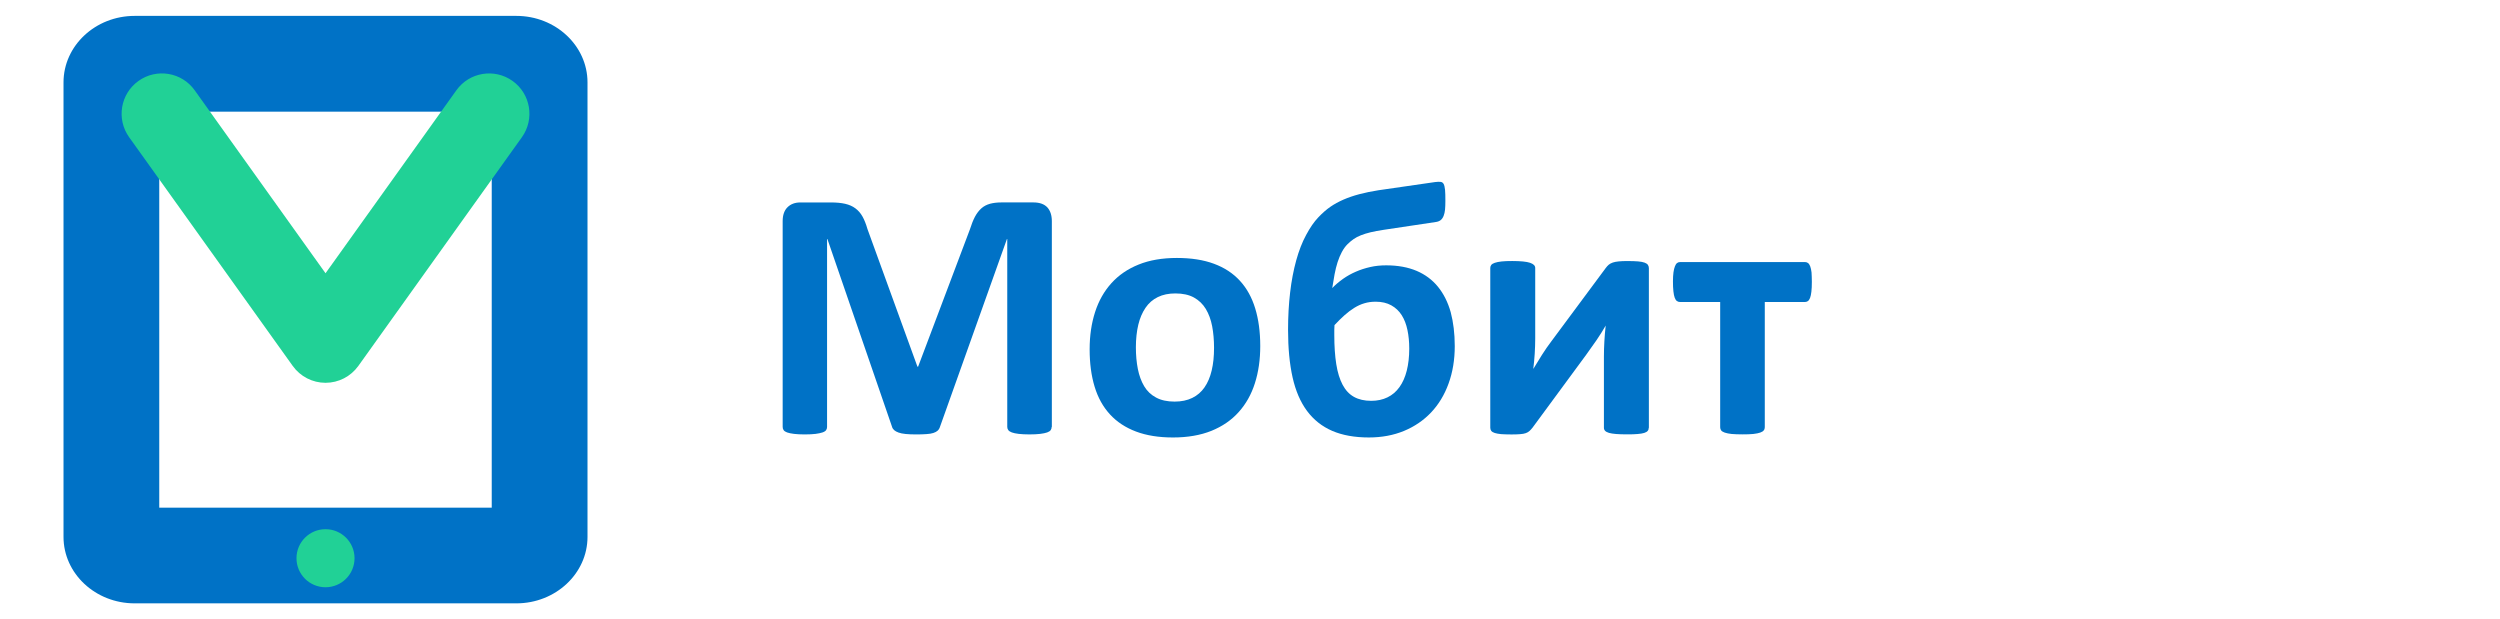 <?xml version="1.0" encoding="utf-8"?>
<!-- Generator: Adobe Illustrator 14.0.0, SVG Export Plug-In . SVG Version: 6.00 Build 43363)  -->
<!DOCTYPE svg PUBLIC "-//W3C//DTD SVG 1.1//EN" "http://www.w3.org/Graphics/SVG/1.1/DTD/svg11.dtd">
<svg version="1.1" id="Layer_1" xmlns="http://www.w3.org/2000/svg" xmlns:xlink="http://www.w3.org/1999/xlink" x="0px" y="0px"
	 width="157.437px" height="38.996px" viewBox="0 0 157.437 38.996" enable-background="new 0 0 157.437 38.996"
	 xml:space="preserve">
<g>
	<path fill="#0072C6" d="M32.519,37.996H8.479C6.008,37.996,4,36.119,4,33.81V5.188c0-2.308,2.008-4.187,4.479-4.187h24.039
		c2.47,0,4.48,1.877,4.48,4.187V33.81C36.998,36.119,34.987,37.996,32.519,37.996L32.519,37.996z M10.029,31.969h20.938V7.032
		H10.029V31.969L10.029,31.969z"/>
	<circle fill="#21D196" cx="20.499" cy="35.154" r="1.828"/>
	<path fill="#21D196" d="M20.499,24.107c-0.818,0-1.588-0.396-2.064-1.062L8.131,8.639c-0.813-1.14-0.552-2.726,0.59-3.542
		c1.139-0.815,2.726-0.552,3.539,0.588L20.5,17.208l8.24-11.522c0.813-1.14,2.399-1.403,3.539-0.588
		c1.141,0.815,1.403,2.4,0.589,3.541L22.565,23.046C22.086,23.713,21.318,24.107,20.499,24.107L20.499,24.107z"/>
	<path fill="#0072C6" d="M66.228,26.885c0,0.074-0.021,0.143-0.062,0.202c-0.041,0.059-0.116,0.109-0.223,0.146
		c-0.106,0.037-0.253,0.067-0.433,0.09c-0.18,0.023-0.41,0.034-0.688,0.034c-0.27,0-0.494-0.013-0.674-0.034
		c-0.179-0.021-0.321-0.053-0.426-0.09c-0.106-0.038-0.178-0.087-0.224-0.146c-0.045-0.06-0.066-0.128-0.066-0.202V15.052h-0.021
		l-4.214,11.821c-0.029,0.099-0.078,0.18-0.144,0.243c-0.066,0.062-0.158,0.113-0.275,0.15c-0.116,0.038-0.262,0.061-0.444,0.072
		c-0.179,0.013-0.397,0.02-0.653,0.02c-0.256,0-0.472-0.011-0.652-0.028s-0.329-0.048-0.444-0.09
		c-0.117-0.041-0.209-0.093-0.276-0.152c-0.067-0.059-0.113-0.131-0.135-0.215l-4.069-11.82h-0.021v11.834
		c0,0.075-0.02,0.141-0.061,0.201c-0.043,0.06-0.119,0.109-0.232,0.146c-0.111,0.037-0.257,0.067-0.432,0.09
		c-0.177,0.021-0.404,0.034-0.68,0.034c-0.271,0-0.494-0.013-0.674-0.034c-0.179-0.021-0.325-0.053-0.434-0.09
		c-0.106-0.038-0.181-0.087-0.222-0.146c-0.042-0.059-0.061-0.126-0.061-0.201V13.929c0-0.382,0.1-0.675,0.303-0.876
		c0.203-0.202,0.473-0.304,0.81-0.304h1.933c0.342,0,0.641,0.029,0.888,0.085c0.249,0.058,0.461,0.149,0.641,0.283
		c0.178,0.131,0.331,0.302,0.45,0.515c0.12,0.214,0.225,0.478,0.315,0.793l3.146,8.664h0.044l3.261-8.643
		c0.099-0.315,0.204-0.58,0.318-0.797c0.117-0.217,0.253-0.394,0.405-0.529c0.153-0.137,0.335-0.23,0.546-0.289
		c0.211-0.056,0.455-0.084,0.731-0.084h1.991c0.202,0,0.376,0.027,0.522,0.079c0.145,0.052,0.264,0.13,0.36,0.23
		c0.093,0.101,0.165,0.225,0.214,0.372c0.048,0.145,0.073,0.313,0.073,0.499v12.958H66.228L66.228,26.885z"/>
	<path fill="#0072C6" d="M79.364,21.795c0,0.853-0.112,1.634-0.337,2.338c-0.223,0.704-0.566,1.313-1.022,1.819
		c-0.457,0.511-1.03,0.902-1.72,1.182c-0.691,0.276-1.495,0.416-2.416,0.416c-0.891,0-1.667-0.124-2.326-0.372
		c-0.659-0.248-1.206-0.606-1.64-1.079c-0.435-0.472-0.758-1.05-0.968-1.741c-0.21-0.689-0.315-1.477-0.315-2.358
		c0-0.854,0.114-1.638,0.342-2.345c0.227-0.708,0.571-1.315,1.028-1.821c0.455-0.504,1.026-0.897,1.713-1.173
		c0.687-0.278,1.488-0.416,2.411-0.416c0.899,0,1.68,0.121,2.337,0.366c0.659,0.244,1.205,0.602,1.635,1.074
		c0.431,0.471,0.752,1.05,0.962,1.742C79.257,20.112,79.364,20.903,79.364,21.795z M76.454,21.906c0-0.495-0.041-0.95-0.119-1.364
		c-0.08-0.416-0.214-0.777-0.4-1.087c-0.186-0.307-0.436-0.546-0.747-0.719c-0.312-0.172-0.702-0.257-1.173-0.257
		c-0.42,0-0.787,0.076-1.102,0.23s-0.573,0.378-0.774,0.674c-0.203,0.298-0.356,0.653-0.455,1.067
		c-0.099,0.416-0.152,0.891-0.152,1.423c0,0.494,0.042,0.949,0.124,1.365c0.083,0.415,0.216,0.776,0.398,1.084
		c0.183,0.308,0.434,0.546,0.748,0.713c0.315,0.171,0.704,0.256,1.167,0.256c0.428,0,0.799-0.078,1.112-0.231
		c0.315-0.153,0.573-0.375,0.775-0.668c0.202-0.294,0.352-0.646,0.45-1.062C76.406,22.912,76.454,22.439,76.454,21.906z"/>
	<path fill="#0072C6" d="M91.613,21.795c0,0.86-0.13,1.647-0.39,2.359c-0.258,0.713-0.625,1.318-1.1,1.82
		c-0.476,0.502-1.048,0.89-1.709,1.164c-0.662,0.273-1.4,0.411-2.209,0.411c-0.897,0-1.669-0.139-2.311-0.416
		c-0.639-0.277-1.167-0.694-1.584-1.254c-0.415-0.558-0.719-1.262-0.91-2.112c-0.19-0.85-0.285-1.849-0.285-2.995
		c0-0.83,0.043-1.614,0.13-2.351c0.085-0.735,0.214-1.405,0.382-2.017c0.168-0.61,0.376-1.146,0.625-1.605
		c0.246-0.461,0.5-0.83,0.765-1.108c0.262-0.276,0.517-0.499,0.764-0.669c0.246-0.169,0.521-0.319,0.82-0.45
		c0.301-0.131,0.632-0.245,1.001-0.343s0.77-0.179,1.205-0.248l3.575-0.517c0.135-0.016,0.244-0.02,0.332-0.011
		c0.087,0.007,0.151,0.05,0.196,0.128c0.044,0.079,0.074,0.203,0.091,0.373c0.017,0.169,0.021,0.402,0.021,0.7
		c0,0.211-0.007,0.392-0.021,0.545c-0.016,0.154-0.045,0.287-0.091,0.399c-0.045,0.112-0.105,0.2-0.184,0.264
		c-0.08,0.062-0.18,0.101-0.299,0.118l-3.303,0.495c-0.308,0.045-0.575,0.098-0.811,0.152c-0.233,0.057-0.437,0.12-0.611,0.19
		c-0.178,0.069-0.331,0.151-0.461,0.242c-0.13,0.09-0.259,0.198-0.388,0.326c-0.128,0.128-0.244,0.287-0.349,0.483
		c-0.104,0.195-0.195,0.409-0.27,0.643c-0.073,0.23-0.138,0.486-0.19,0.764c-0.052,0.277-0.101,0.566-0.146,0.865
		c0.202-0.209,0.43-0.402,0.68-0.579c0.252-0.178,0.52-0.327,0.805-0.45c0.283-0.125,0.585-0.221,0.904-0.294
		c0.318-0.073,0.653-0.107,1.008-0.107c0.731,0,1.371,0.117,1.917,0.348c0.544,0.233,0.993,0.568,1.349,1.008
		c0.355,0.439,0.62,0.968,0.797,1.596C91.524,20.289,91.613,21,91.613,21.795z M88.747,21.952c0-0.419-0.037-0.81-0.113-1.167
		c-0.074-0.359-0.194-0.671-0.359-0.932c-0.165-0.263-0.384-0.471-0.656-0.623C87.344,19.076,87.016,19,86.635,19
		c-0.256,0-0.491,0.032-0.708,0.097c-0.218,0.063-0.429,0.159-0.636,0.287c-0.206,0.127-0.411,0.281-0.612,0.46
		c-0.2,0.179-0.416,0.389-0.64,0.63c-0.008,0.091-0.012,0.188-0.012,0.293s0,0.215,0,0.326c0,0.704,0.041,1.317,0.124,1.839
		c0.083,0.521,0.216,0.953,0.399,1.298c0.181,0.343,0.422,0.601,0.719,0.765c0.296,0.164,0.655,0.247,1.085,0.247
		c0.381,0,0.725-0.074,1.022-0.219c0.3-0.145,0.55-0.359,0.753-0.642c0.202-0.279,0.355-0.624,0.46-1.033
		C88.694,22.931,88.747,22.469,88.747,21.952z"/>
	<path fill="#0072C6" d="M103.829,26.941c0,0.075-0.02,0.139-0.063,0.189c-0.041,0.054-0.114,0.099-0.218,0.132
		c-0.104,0.031-0.246,0.058-0.419,0.07c-0.18,0.017-0.398,0.022-0.669,0.022s-0.496-0.008-0.682-0.022
		c-0.183-0.014-0.333-0.039-0.45-0.07c-0.114-0.035-0.198-0.078-0.248-0.132c-0.048-0.052-0.074-0.115-0.074-0.189v-4.474
		c0-0.315,0.01-0.641,0.029-0.977c0.019-0.337,0.047-0.667,0.084-0.988c-0.18,0.315-0.376,0.623-0.584,0.928
		c-0.211,0.303-0.424,0.605-0.641,0.905l-3.384,4.598c-0.063,0.082-0.13,0.15-0.19,0.207c-0.06,0.057-0.136,0.101-0.229,0.135
		c-0.096,0.033-0.213,0.059-0.354,0.066c-0.14,0.012-0.327,0.019-0.55,0.019c-0.271,0-0.49-0.009-0.655-0.02
		c-0.172-0.018-0.302-0.041-0.405-0.074c-0.103-0.034-0.175-0.078-0.218-0.135c-0.04-0.059-0.059-0.121-0.059-0.197V16.873
		c0-0.066,0.019-0.129,0.059-0.183c0.041-0.059,0.117-0.102,0.227-0.14c0.107-0.037,0.25-0.066,0.426-0.085
		c0.177-0.02,0.398-0.027,0.669-0.027c0.532,0,0.908,0.038,1.125,0.112c0.219,0.075,0.324,0.183,0.324,0.326v4.45
		c0,0.306-0.012,0.624-0.032,0.956c-0.02,0.328-0.053,0.647-0.09,0.954c0.179-0.299,0.364-0.597,0.55-0.893
		c0.186-0.297,0.386-0.581,0.595-0.858l3.418-4.607c0.06-0.083,0.124-0.151,0.19-0.208c0.068-0.057,0.151-0.099,0.257-0.137
		c0.1-0.033,0.222-0.058,0.37-0.071c0.146-0.017,0.336-0.022,0.569-0.022c0.261,0,0.479,0.009,0.652,0.022
		c0.173,0.015,0.31,0.041,0.412,0.079c0.099,0.038,0.171,0.085,0.208,0.145c0.039,0.059,0.058,0.13,0.058,0.202v10.056h-0.005
		v-0.002H103.829z"/>
	<path fill="#0072C6" d="M114.101,17.748c0,0.248-0.009,0.455-0.029,0.619c-0.019,0.165-0.046,0.296-0.083,0.393
		c-0.039,0.098-0.086,0.166-0.139,0.203c-0.058,0.036-0.118,0.056-0.184,0.056h-2.529v7.889c0,0.074-0.021,0.139-0.067,0.196
		c-0.044,0.057-0.118,0.102-0.224,0.139c-0.104,0.037-0.248,0.064-0.434,0.086c-0.182,0.02-0.413,0.025-0.691,0.025
		c-0.269,0-0.494-0.01-0.673-0.025c-0.18-0.02-0.324-0.048-0.433-0.086c-0.109-0.038-0.184-0.085-0.225-0.139
		c-0.041-0.058-0.062-0.122-0.062-0.196v-7.889h-2.527c-0.075,0-0.14-0.021-0.196-0.061c-0.059-0.041-0.103-0.11-0.14-0.209
		c-0.037-0.098-0.063-0.23-0.083-0.405c-0.02-0.173-0.028-0.382-0.028-0.63c0-0.225,0.013-0.414,0.033-0.567
		c0.021-0.154,0.055-0.279,0.092-0.376c0.036-0.097,0.082-0.167,0.138-0.208c0.052-0.041,0.114-0.06,0.19-0.06h7.865
		c0.067,0,0.132,0.02,0.186,0.06c0.056,0.041,0.101,0.111,0.14,0.208c0.037,0.099,0.064,0.226,0.084,0.388
		C114.09,17.319,114.101,17.516,114.101,17.748z"/>
</g>
</svg>
